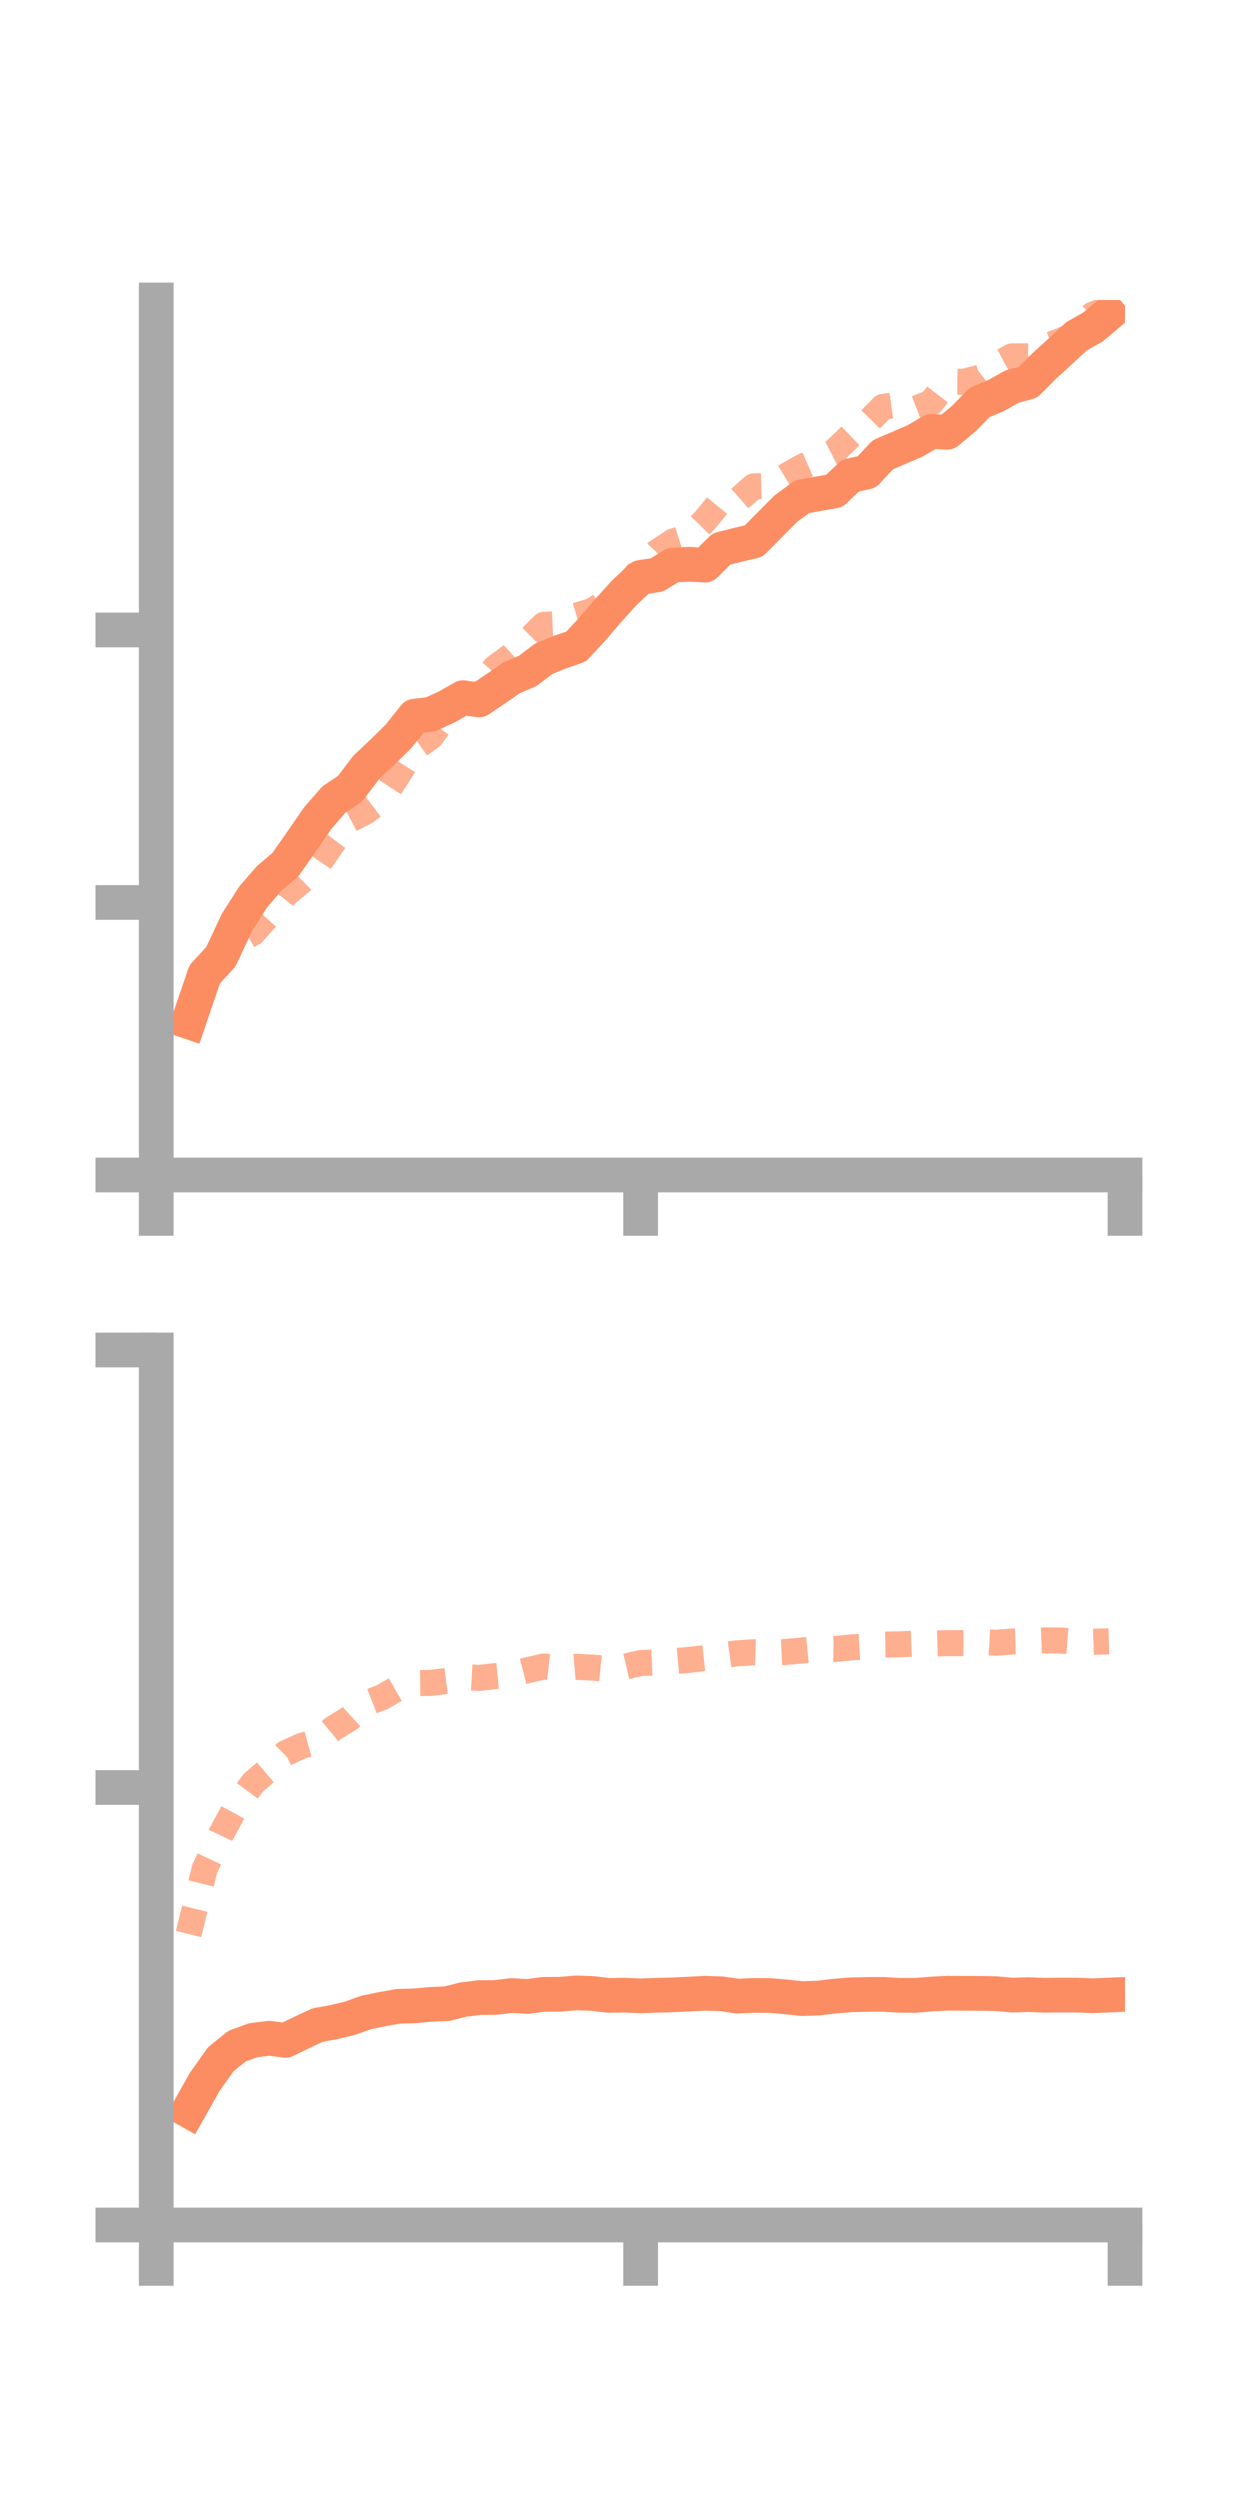 <?xml version="1.0" encoding="utf-8" standalone="no"?>
<!DOCTYPE svg PUBLIC "-//W3C//DTD SVG 1.1//EN"
  "http://www.w3.org/Graphics/SVG/1.1/DTD/svg11.dtd">
<!-- Created with matplotlib (https://matplotlib.org/) -->
<svg height="144pt" version="1.1" viewBox="0 0 72 144" width="72pt" xmlns="http://www.w3.org/2000/svg" xmlns:xlink="http://www.w3.org/1999/xlink">
 <defs>
  <style type="text/css">*{stroke-linecap:butt;stroke-linejoin:round;}</style>
 </defs>
 <g id="figure_1">
  <g id="patch_1">
   <path d="M 0 144 
L 72 144 
L 72 0 
L 0 0 
z
" style="fill:none;"/>
  </g>
  <g id="axes_1">
   <g id="patch_2">
    <path d="M 9 67.68 
L 64.8 67.68 
L 64.8 17.28 
L 9 17.28 
z
" style="fill:none;"/>
   </g>
   <g id="matplotlib.axis_1">
    <g id="xtick_1">
     <g id="line2d_1">
      <defs>
       <path d="M 0 0 
L 0 3.5 
" id="m26838675f8" style="stroke:#a9a9a9;stroke-width:2;"/>
      </defs>
      <g>
       <use style="fill:#a9a9a9;stroke:#a9a9a9;stroke-width:2;" x="9" xlink:href="#m26838675f8" y="67.68"/>
      </g>
     </g>
    </g>
    <g id="xtick_2">
     <g id="line2d_2">
      <g>
       <use style="fill:#a9a9a9;stroke:#a9a9a9;stroke-width:2;" x="36.9" xlink:href="#m26838675f8" y="67.68"/>
      </g>
     </g>
    </g>
    <g id="xtick_3">
     <g id="line2d_3">
      <g>
       <use style="fill:#a9a9a9;stroke:#a9a9a9;stroke-width:2;" x="64.8" xlink:href="#m26838675f8" y="67.68"/>
      </g>
     </g>
    </g>
   </g>
   <g id="matplotlib.axis_2">
    <g id="ytick_1">
     <g id="line2d_4">
      <defs>
       <path d="M 0 0 
L -3.5 0 
" id="m93a9b9debf" style="stroke:#a9a9a9;stroke-width:2;"/>
      </defs>
      <g>
       <use style="fill:#a9a9a9;stroke:#a9a9a9;stroke-width:2;" x="9" xlink:href="#m93a9b9debf" y="67.68"/>
      </g>
     </g>
    </g>
    <g id="ytick_2">
     <g id="line2d_5">
      <g>
       <use style="fill:#a9a9a9;stroke:#a9a9a9;stroke-width:2;" x="9" xlink:href="#m93a9b9debf" y="51.983"/>
      </g>
     </g>
    </g>
    <g id="ytick_3">
     <g id="line2d_6">
      <g>
       <use style="fill:#a9a9a9;stroke:#a9a9a9;stroke-width:2;" x="9" xlink:href="#m93a9b9debf" y="36.286"/>
      </g>
     </g>
    </g>
   </g>
   <g id="line2d_7">
    <path clip-path="url(#p84890c3710)" d="M 10.86 58.85 
L 11.79 56.121 
L 12.72 55.112 
L 13.65 53.126 
L 14.58 51.665 
L 15.51 50.591 
L 16.44 49.804 
L 17.37 48.474 
L 18.3 47.123 
L 19.23 46.055 
L 20.16 45.431 
L 21.09 44.209 
L 22.02 43.329 
L 22.95 42.416 
L 23.88 41.252 
L 24.81 41.143 
L 25.74 40.716 
L 26.67 40.187 
L 27.6 40.316 
L 28.53 39.69 
L 29.46 39.045 
L 30.39 38.647 
L 31.32 37.944 
L 32.25 37.561 
L 33.18 37.246 
L 34.11 36.244 
L 35.04 35.159 
L 35.97 34.132 
L 36.9 33.258 
L 37.83 33.117 
L 38.76 32.551 
L 39.69 32.501 
L 40.62 32.551 
L 41.55 31.624 
L 42.48 31.388 
L 43.41 31.167 
L 44.34 30.228 
L 45.27 29.291 
L 46.2 28.613 
L 47.13 28.442 
L 48.06 28.278 
L 48.99 27.394 
L 49.92 27.191 
L 50.85 26.194 
L 51.78 25.798 
L 52.71 25.395 
L 53.64 24.854 
L 54.57 24.897 
L 55.5 24.127 
L 56.43 23.181 
L 57.36 22.792 
L 58.29 22.268 
L 59.22 22.015 
L 60.15 21.079 
L 61.08 20.232 
L 62.01 19.369 
L 62.94 18.846 
L 63.87 18.065 
" style="fill:none;stroke:#fc8d62;stroke-linecap:square;stroke-width:2;"/>
   </g>
   <g id="line2d_8">
    <path clip-path="url(#p84890c3710)" d="M 10.86 58.656 
L 11.79 56.382 
L 12.72 55.179 
L 13.65 54.255 
L 14.58 53.722 
L 15.51 52.69 
L 16.44 51.533 
L 17.37 50.752 
L 18.3 49.831 
L 19.23 48.47 
L 20.16 47.218 
L 21.09 46.73 
L 22.02 46.024 
L 22.95 44.588 
L 23.88 43.096 
L 24.81 42.445 
L 25.74 41.186 
L 26.67 40.313 
L 27.6 39.532 
L 28.53 38.452 
L 29.46 37.765 
L 30.39 36.921 
L 31.32 35.992 
L 32.25 35.948 
L 33.18 35.467 
L 34.11 35.191 
L 35.04 34.583 
L 35.97 33.922 
L 36.9 32.805 
L 37.83 31.815 
L 38.76 31.199 
L 39.69 30.899 
L 40.62 29.96 
L 41.55 28.821 
L 42.48 28.832 
L 43.41 28.016 
L 44.34 27.989 
L 45.27 27.425 
L 46.2 26.895 
L 47.13 26.486 
L 48.06 26.01 
L 48.99 25.107 
L 49.92 24.39 
L 50.85 23.442 
L 51.78 23.304 
L 52.71 23.554 
L 53.64 23.192 
L 54.57 21.987 
L 55.5 21.995 
L 56.43 21.756 
L 57.36 21.024 
L 58.29 20.527 
L 59.22 20.526 
L 60.15 19.987 
L 61.08 19.641 
L 62.01 19.234 
L 62.94 18.125 
L 63.87 17.767 
" style="fill:none;stroke:#fc8d62;stroke-dasharray:1.5,1.5;stroke-dashoffset:0;stroke-opacity:0.7;stroke-width:1.5;"/>
   </g>
   <g id="patch_3">
    <path d="M 9 67.68 
L 9 17.28 
" style="fill:none;stroke:#a9a9a9;stroke-linecap:square;stroke-linejoin:miter;stroke-width:2;"/>
   </g>
   <g id="patch_4">
    <path d="M 64.8 67.68 
L 64.8 17.28 
" style="fill:none;"/>
   </g>
   <g id="patch_5">
    <path d="M 9 67.68 
L 64.8 67.68 
" style="fill:none;stroke:#a9a9a9;stroke-linecap:square;stroke-linejoin:miter;stroke-width:2;"/>
   </g>
   <g id="patch_6">
    <path d="M 9 17.28 
L 64.8 17.28 
" style="fill:none;"/>
   </g>
  </g>
  <g id="axes_2">
   <g id="patch_7">
    <path d="M 9 128.16 
L 64.8 128.16 
L 64.8 77.76 
L 9 77.76 
z
" style="fill:none;"/>
   </g>
   <g id="matplotlib.axis_3">
    <g id="xtick_4">
     <g id="line2d_9">
      <g>
       <use style="fill:#a9a9a9;stroke:#a9a9a9;stroke-width:2;" x="9" xlink:href="#m26838675f8" y="128.16"/>
      </g>
     </g>
    </g>
    <g id="xtick_5">
     <g id="line2d_10">
      <g>
       <use style="fill:#a9a9a9;stroke:#a9a9a9;stroke-width:2;" x="36.9" xlink:href="#m26838675f8" y="128.16"/>
      </g>
     </g>
    </g>
    <g id="xtick_6">
     <g id="line2d_11">
      <g>
       <use style="fill:#a9a9a9;stroke:#a9a9a9;stroke-width:2;" x="64.8" xlink:href="#m26838675f8" y="128.16"/>
      </g>
     </g>
    </g>
   </g>
   <g id="matplotlib.axis_4">
    <g id="ytick_4">
     <g id="line2d_12">
      <g>
       <use style="fill:#a9a9a9;stroke:#a9a9a9;stroke-width:2;" x="9" xlink:href="#m93a9b9debf" y="128.16"/>
      </g>
     </g>
    </g>
    <g id="ytick_5">
     <g id="line2d_13">
      <g>
       <use style="fill:#a9a9a9;stroke:#a9a9a9;stroke-width:2;" x="9" xlink:href="#m93a9b9debf" y="102.96"/>
      </g>
     </g>
    </g>
    <g id="ytick_6">
     <g id="line2d_14">
      <g>
       <use style="fill:#a9a9a9;stroke:#a9a9a9;stroke-width:2;" x="9" xlink:href="#m93a9b9debf" y="77.76"/>
      </g>
     </g>
    </g>
   </g>
   <g id="line2d_15">
    <path clip-path="url(#pbf3a948c7d)" d="M 10.86 121.573 
L 11.79 119.919 
L 12.72 118.61 
L 13.65 117.857 
L 14.58 117.517 
L 15.51 117.403 
L 16.44 117.526 
L 17.37 117.075 
L 18.3 116.642 
L 19.23 116.476 
L 20.16 116.25 
L 21.09 115.916 
L 22.02 115.727 
L 22.95 115.562 
L 23.88 115.537 
L 24.81 115.451 
L 25.74 115.413 
L 26.67 115.18 
L 27.6 115.06 
L 28.53 115.054 
L 29.46 114.944 
L 30.39 114.997 
L 31.32 114.874 
L 32.25 114.871 
L 33.18 114.791 
L 34.11 114.822 
L 35.04 114.933 
L 35.97 114.922 
L 36.9 114.962 
L 37.83 114.927 
L 38.76 114.905 
L 39.69 114.86 
L 40.62 114.812 
L 41.55 114.841 
L 42.48 114.978 
L 43.41 114.936 
L 44.34 114.941 
L 45.27 115.02 
L 46.2 115.12 
L 47.13 115.088 
L 48.06 114.98 
L 48.99 114.903 
L 49.92 114.879 
L 50.85 114.873 
L 51.78 114.931 
L 52.71 114.935 
L 53.64 114.857 
L 54.57 114.808 
L 55.5 114.815 
L 56.43 114.818 
L 57.36 114.833 
L 58.29 114.918 
L 59.22 114.89 
L 60.15 114.926 
L 61.08 114.916 
L 62.01 114.917 
L 62.94 114.956 
L 63.87 114.916 
" style="fill:none;stroke:#fc8d62;stroke-linecap:square;stroke-width:2;"/>
   </g>
   <g id="line2d_16">
    <path clip-path="url(#pbf3a948c7d)" d="M 10.86 111.399 
L 11.79 107.647 
L 12.72 105.671 
L 13.65 103.957 
L 14.58 102.695 
L 15.51 101.898 
L 16.44 100.99 
L 17.37 100.565 
L 18.3 100.305 
L 19.23 99.536 
L 20.16 98.966 
L 21.09 98.113 
L 22.02 97.752 
L 22.95 97.219 
L 23.88 96.948 
L 24.81 96.935 
L 25.74 96.82 
L 26.67 96.596 
L 27.6 96.649 
L 28.53 96.542 
L 29.46 96.451 
L 30.39 96.204 
L 31.32 95.989 
L 32.25 96.092 
L 33.18 96.012 
L 34.11 96.052 
L 35.04 96.14 
L 35.97 96.009 
L 36.9 95.791 
L 37.83 95.757 
L 38.76 95.692 
L 39.69 95.609 
L 40.62 95.506 
L 41.55 95.36 
L 42.48 95.229 
L 43.41 95.17 
L 44.34 95.2 
L 45.27 95.155 
L 46.2 95.066 
L 47.13 94.971 
L 48.06 94.984 
L 48.99 94.891 
L 49.92 94.838 
L 50.85 94.729 
L 51.78 94.714 
L 52.71 94.672 
L 53.64 94.674 
L 54.57 94.644 
L 55.5 94.646 
L 56.43 94.572 
L 57.36 94.626 
L 58.29 94.552 
L 59.22 94.521 
L 60.15 94.484 
L 61.08 94.492 
L 62.01 94.567 
L 62.94 94.57 
L 63.87 94.538 
" style="fill:none;stroke:#fc8d62;stroke-dasharray:1.5,1.5;stroke-dashoffset:0;stroke-opacity:0.7;stroke-width:1.5;"/>
   </g>
   <g id="patch_8">
    <path d="M 9 128.16 
L 9 77.76 
" style="fill:none;stroke:#a9a9a9;stroke-linecap:square;stroke-linejoin:miter;stroke-width:2;"/>
   </g>
   <g id="patch_9">
    <path d="M 64.8 128.16 
L 64.8 77.76 
" style="fill:none;"/>
   </g>
   <g id="patch_10">
    <path d="M 9 128.16 
L 64.8 128.16 
" style="fill:none;stroke:#a9a9a9;stroke-linecap:square;stroke-linejoin:miter;stroke-width:2;"/>
   </g>
   <g id="patch_11">
    <path d="M 9 77.76 
L 64.8 77.76 
" style="fill:none;"/>
   </g>
  </g>
 </g>
 <defs>
  <clipPath id="p84890c3710">
   <rect height="50.4" width="55.8" x="9" y="17.28"/>
  </clipPath>
  <clipPath id="pbf3a948c7d">
   <rect height="50.4" width="55.8" x="9" y="77.76"/>
  </clipPath>
 </defs>
</svg>
